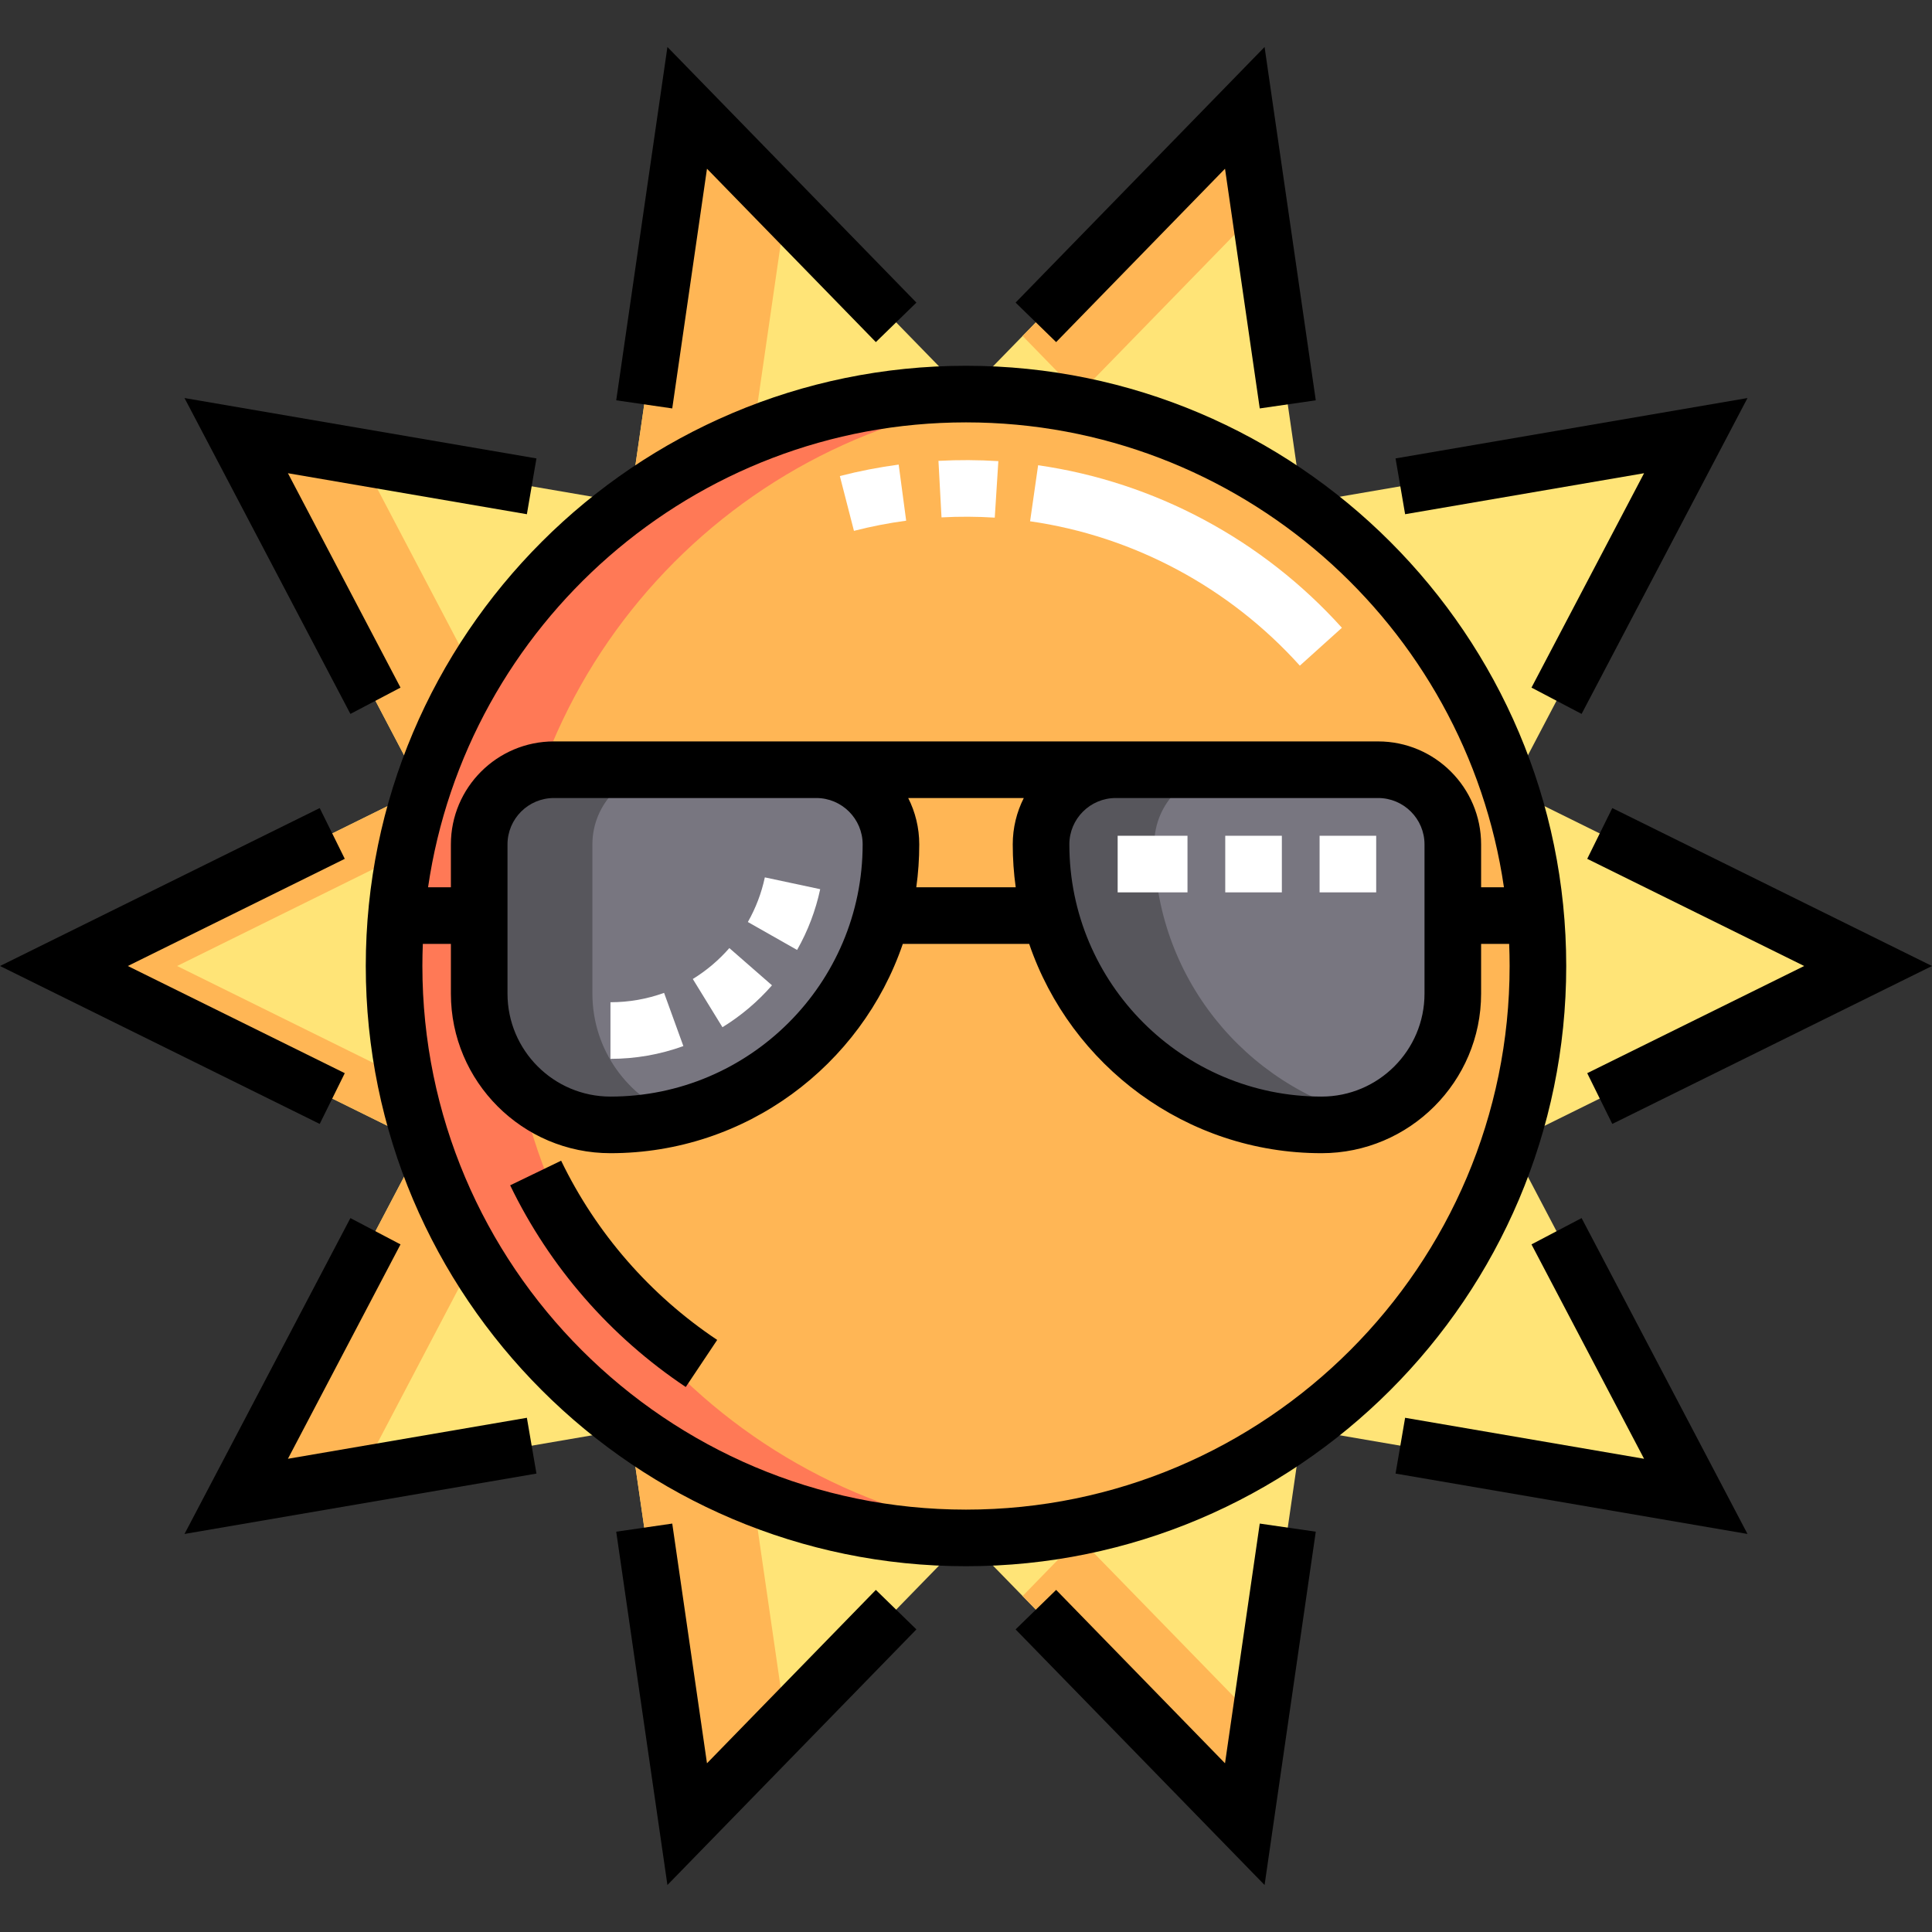 <?xml version="1.0" encoding="iso-8859-1"?>
<!-- Generator: Adobe Illustrator 19.0.0, SVG Export Plug-In . SVG Version: 6.00 Build 0)  -->
<svg version="1.1" id="Capa_1" xmlns="http://www.w3.org/2000/svg" xmlns:xlink="http://www.w3.org/1999/xlink" x="0px" y="0px"
	 viewBox="0 0 512 512" style="enable-background:new 0 0 512 512;" xml:space="preserve">
<rect x="0" y="0" width="512" height="512" fill="#333333" stroke="none"/>
<polygon style="fill:#FFE477;" points="495.064,256 400.194,302.861 449.4,396.552 345.064,378.653 329.883,483.416 256,407.565 
	182.118,483.416 166.935,378.653 62.6,396.552 111.806,302.861 16.936,256 111.806,209.139 62.6,115.448 166.935,133.347 
	182.117,28.584 256,104.434 329.882,28.584 345.064,133.347 449.4,115.448 400.194,209.139 "/>
<circle style="fill:#FFB655;" cx="255.998" cy="255.998" r="151.571"/>
<path style="fill:#787680;" d="M161.776,298.107L161.776,298.107c-19.211,0-34.786-15.574-34.786-34.785v-39.549
	c0-10.929,8.86-19.787,19.787-19.787h69.546c10.929,0,19.787,8.86,19.787,19.787l0,0
	C236.112,264.826,202.83,298.107,161.776,298.107z M385.009,263.321v-39.549c0-10.929-8.86-19.787-19.787-19.787h-69.546
	c-10.929,0-19.787,8.86-19.787,19.787l0,0c0,41.054,33.28,74.334,74.334,74.334l0,0
	C369.435,298.107,385.009,282.533,385.009,263.321z"/>
<g>
	<polygon style="fill:#FFB655;" points="286.002,104.434 333.768,55.396 329.882,28.584 271.001,89.034 	"/>
	<polygon style="fill:#FFB655;" points="196.937,133.347 208.234,55.396 182.117,28.584 167.663,128.325 	"/>
	<polygon style="fill:#FFB655;" points="375.066,133.347 446.428,121.105 449.4,115.448 374.339,128.325 	"/>
	<polygon style="fill:#FFB655;" points="375.066,378.653 374.339,383.675 449.4,396.552 446.428,390.896 	"/>
	<polygon style="fill:#FFB655;" points="286.002,407.566 271.001,422.966 329.883,483.416 333.768,456.604 	"/>
	<polygon style="fill:#FFB655;" points="196.938,378.653 167.663,383.675 182.117,483.416 208.234,456.604 	"/>
	<polygon style="fill:#FFB655;" points="95.574,390.896 141.808,302.861 46.938,256 141.808,209.139 95.574,121.105 62.6,115.448 
		111.806,209.139 16.936,256 111.806,302.861 62.6,396.552 	"/>
</g>
<path style="fill:#FF7956;" d="M134.436,256c0-78.645,59.899-143.294,136.565-150.827c-4.935-0.485-9.939-0.739-15.001-0.739
	c-83.707,0-151.566,67.859-151.566,151.566S172.292,407.566,256,407.566c5.062,0,10.066-0.254,15.001-0.739
	C194.337,399.294,134.436,334.645,134.436,256z"/>
<g>
	<path style="fill:#57565C;" d="M156.993,263.321v-39.549c0-10.929,8.86-19.787,19.787-19.787h-30.002
		c-10.929,0-19.787,8.859-19.787,19.787v39.549c0,19.211,15.574,34.785,34.785,34.785l0,0c6.163,0,12.146-0.764,17.872-2.177
		C166.419,291.005,156.993,278.266,156.993,263.321z"/>
	<path style="fill:#57565C;" d="M305.891,223.772c0-10.929,8.86-19.787,19.787-19.787h-30.002c-10.929,0-19.787,8.859-19.787,19.787
		l0,0c0,41.054,33.28,74.334,74.334,74.334l0,0c4.267,0,8.353-0.772,12.13-2.177C329.934,287.925,305.891,258.663,305.891,223.772z"
		/>
</g>
<path d="M256,96.934c-87.709,0-159.066,71.357-159.066,159.066S168.291,415.066,256,415.066S415.066,343.709,415.066,256
	S343.709,96.934,256,96.934z M256,111.935c72.353,0,132.419,53.615,142.558,123.201h-6.048v-11.364
	c0-15.047-12.242-27.288-27.288-27.288H146.778c-15.046,0-27.288,12.241-27.288,27.288v11.364h-6.048
	C123.58,165.55,183.647,111.935,256,111.935z M269.175,235.137h-26.349c0.518-3.715,0.786-7.509,0.786-11.364
	c0-4.417-1.055-8.593-2.926-12.287h30.629c-1.871,3.695-2.926,7.87-2.926,12.287C268.388,227.627,268.656,231.421,269.175,235.137z
	 M228.611,223.772c0,36.853-29.981,66.834-66.834,66.834l0,0c-15.045,0-27.285-12.24-27.285-27.285v-39.549
	c0-6.774,5.512-12.287,12.287-12.287h69.546C223.099,211.485,228.611,216.997,228.611,223.772z M295.676,211.485h69.546
	c6.774,0,12.287,5.512,12.287,12.287v39.549c0,15.045-12.24,27.285-27.286,27.285c-36.853,0-66.834-29.981-66.834-66.834
	C283.389,216.997,288.901,211.485,295.676,211.485z M256,400.065c-79.438,0-144.065-64.628-144.065-144.065
	c0-1.963,0.04-3.918,0.118-5.862h7.437v13.184c0,23.317,18.969,42.286,42.287,42.286c35.904,0,66.481-23.242,77.477-55.47h33.49
	c10.997,32.228,41.574,55.47,77.478,55.47c23.317,0,42.286-18.969,42.286-42.286v-13.184h7.437c0.078,1.945,0.118,3.899,0.118,5.862
	C400.065,335.438,335.438,400.065,256,400.065z"/>
<path d="M148.706,307.596l-13.508,6.523c10.436,21.607,26.528,40.09,46.537,53.451l8.331-12.476
	C172.281,343.219,157.979,326.794,148.706,307.596z"/>
<g>
	<path style="fill:#FFFFFF;" d="M344.471,176.406l11.147-10.04c-21.026-23.347-49.617-38.644-80.504-43.071l-2.129,14.849
		C300.402,142.076,325.79,155.664,344.471,176.406z"/>
	<path style="fill:#FFFFFF;" d="M263.623,137.178l0.95-14.972c-5.238-0.331-10.604-0.356-15.871-0.074l0.808,14.98
		C254.192,136.858,258.966,136.883,263.623,137.178z"/>
	<path style="fill:#FFFFFF;" d="M240.144,137.988l-1.985-14.868c-5.233,0.698-10.48,1.721-15.592,3.037l3.74,14.526
		C230.844,139.515,235.5,138.609,240.144,137.988z"/>
	<rect x="324.703" y="221.486" style="fill:#FFFFFF;" width="15.001" height="15.001"/>
	<rect x="296.191" y="221.486" style="fill:#FFFFFF;" width="18.507" height="15.001"/>
	<rect x="349.705" y="221.486" style="fill:#FFFFFF;" width="15.001" height="15.001"/>
	<path style="fill:#FFFFFF;" d="M175.987,263.12c-4.547,1.648-9.329,2.484-14.21,2.484v15.001c6.63,0,13.131-1.138,19.322-3.383
		L175.987,263.12z"/>
	<path style="fill:#FFFFFF;" d="M204.585,261.119l-11.299-9.868c-2.803,3.21-6.062,5.966-9.685,8.193l7.855,12.78
		C196.369,269.206,200.786,265.47,204.585,261.119z"/>
	<path style="fill:#FFFFFF;" d="M217.362,235.644l-14.671-3.131c-0.885,4.146-2.399,8.127-4.5,11.829l13.047,7.405
		C214.096,246.709,216.156,241.292,217.362,235.644z"/>
</g>
<polygon points="187.358,44.713 232.111,90.659 242.857,80.192 176.875,12.454 163.306,106.086 178.153,108.237 "/>
<polygon points="106.14,182.221 76.303,125.409 139.629,136.272 142.165,121.488 48.897,105.487 92.86,189.196 "/>
<polygon points="427.273,297.852 512,256 427.273,214.148 420.63,227.599 478.128,256 420.63,284.401 "/>
<polygon points="435.697,125.409 405.86,182.221 419.14,189.195 463.103,105.487 369.835,121.488 372.371,136.272 "/>
<polygon points="324.642,44.713 333.847,108.237 348.693,106.086 335.124,12.454 269.143,80.192 279.889,90.659 "/>
<polygon points="405.86,329.778 435.697,386.591 372.371,375.728 369.835,390.512 463.103,406.513 419.14,322.804 "/>
<polygon points="91.37,284.401 33.872,256 91.37,227.599 84.727,214.148 0,256 84.727,297.852 "/>
<polygon points="324.642,467.286 279.889,421.341 269.143,431.808 335.125,499.546 348.693,405.914 333.847,403.763 "/>
<polygon points="76.303,386.591 106.14,329.779 92.86,322.805 48.897,406.513 142.165,390.512 139.629,375.728 "/>
<polygon points="187.358,467.286 178.153,403.763 163.306,405.914 176.876,499.546 242.857,431.808 232.111,421.341 "/>
<g>
</g>
<g>
</g>
<g>
</g>
<g>
</g>
<g>
</g>
<g>
</g>
<g>
</g>
<g>
</g>
<g>
</g>
<g>
</g>
<g>
</g>
<g>
</g>
<g>
</g>
<g>
</g>
<g>
</g>
</svg>

